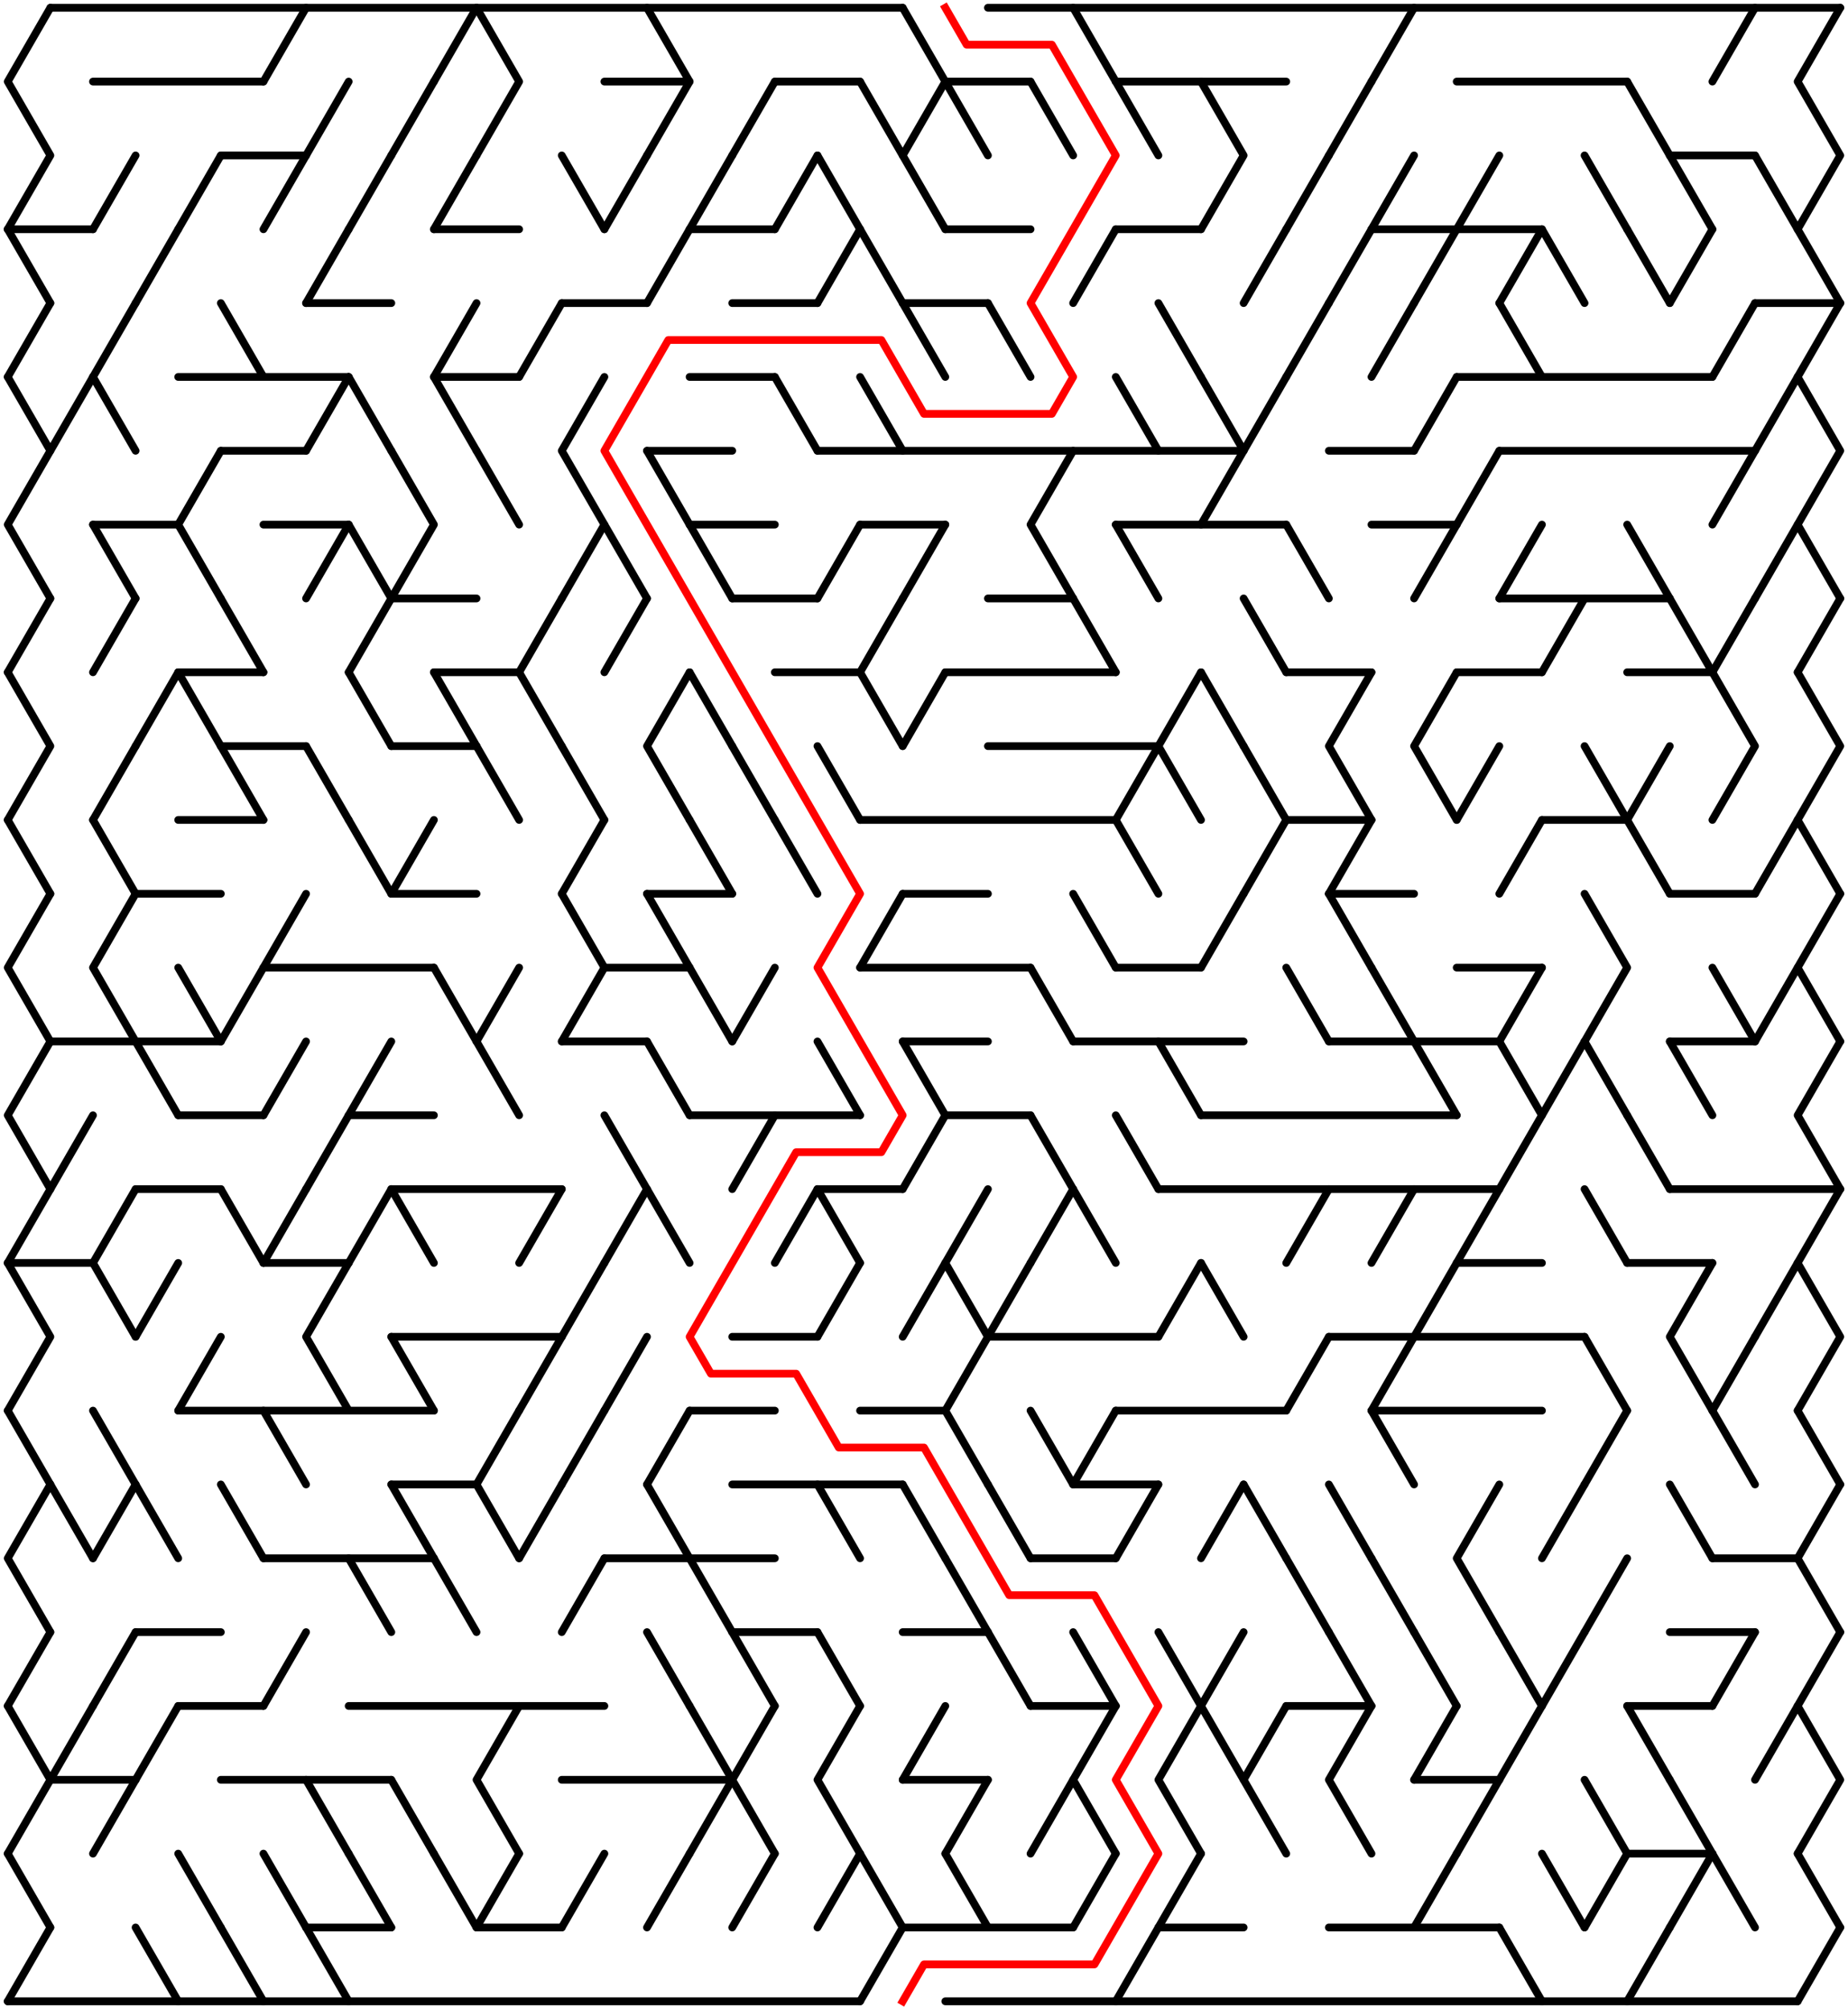 ﻿<?xml version="1.0" encoding="utf-8" standalone="no"?>
<!DOCTYPE svg PUBLIC "-//W3C//DTD SVG 1.1//EN" "http://www.w3.org/Graphics/SVG/1.1/DTD/svg11.dtd">
<svg width="477" height="518.419" version="1.1" xmlns="http://www.w3.org/2000/svg">
  <title>42 by 27 delta maze</title>
  <g fill="none" stroke="#000000" stroke-width="2" stroke-linecap="round" stroke-linejoin="round">
    <line x1="13" y1="2" x2="233" y2="2" />
    <line x1="255" y1="2" x2="475" y2="2" />
    <line x1="24" y1="21.053" x2="68" y2="21.053" />
    <line x1="156" y1="21.053" x2="178" y2="21.053" />
    <line x1="200" y1="21.053" x2="222" y2="21.053" />
    <line x1="244" y1="21.053" x2="266" y2="21.053" />
    <line x1="288" y1="21.053" x2="332" y2="21.053" />
    <line x1="376" y1="21.053" x2="420" y2="21.053" />
    <line x1="57" y1="40.105" x2="79" y2="40.105" />
    <line x1="431" y1="40.105" x2="453" y2="40.105" />
    <line x1="2" y1="59.158" x2="24" y2="59.158" />
    <line x1="112" y1="59.158" x2="134" y2="59.158" />
    <line x1="178" y1="59.158" x2="200" y2="59.158" />
    <line x1="244" y1="59.158" x2="266" y2="59.158" />
    <line x1="288" y1="59.158" x2="310" y2="59.158" />
    <line x1="354" y1="59.158" x2="398" y2="59.158" />
    <line x1="79" y1="78.21" x2="101" y2="78.21" />
    <line x1="145" y1="78.21" x2="167" y2="78.21" />
    <line x1="189" y1="78.21" x2="211" y2="78.21" />
    <line x1="233" y1="78.21" x2="255" y2="78.21" />
    <line x1="453" y1="78.21" x2="475" y2="78.21" />
    <line x1="46" y1="97.263" x2="90" y2="97.263" />
    <line x1="112" y1="97.263" x2="134" y2="97.263" />
    <line x1="178" y1="97.263" x2="200" y2="97.263" />
    <line x1="376" y1="97.263" x2="442" y2="97.263" />
    <line x1="57" y1="116.315" x2="79" y2="116.315" />
    <line x1="167" y1="116.315" x2="189" y2="116.315" />
    <line x1="211" y1="116.315" x2="321" y2="116.315" />
    <line x1="343" y1="116.315" x2="365" y2="116.315" />
    <line x1="387" y1="116.315" x2="453" y2="116.315" />
    <line x1="24" y1="135.368" x2="46" y2="135.368" />
    <line x1="68" y1="135.368" x2="90" y2="135.368" />
    <line x1="178" y1="135.368" x2="200" y2="135.368" />
    <line x1="222" y1="135.368" x2="244" y2="135.368" />
    <line x1="288" y1="135.368" x2="332" y2="135.368" />
    <line x1="354" y1="135.368" x2="376" y2="135.368" />
    <line x1="101" y1="154.42" x2="123" y2="154.42" />
    <line x1="189" y1="154.42" x2="211" y2="154.42" />
    <line x1="255" y1="154.42" x2="277" y2="154.42" />
    <line x1="387" y1="154.42" x2="431" y2="154.42" />
    <line x1="46" y1="173.473" x2="68" y2="173.473" />
    <line x1="112" y1="173.473" x2="134" y2="173.473" />
    <line x1="200" y1="173.473" x2="222" y2="173.473" />
    <line x1="244" y1="173.473" x2="288" y2="173.473" />
    <line x1="332" y1="173.473" x2="354" y2="173.473" />
    <line x1="376" y1="173.473" x2="398" y2="173.473" />
    <line x1="420" y1="173.473" x2="442" y2="173.473" />
    <line x1="57" y1="192.526" x2="79" y2="192.526" />
    <line x1="101" y1="192.526" x2="123" y2="192.526" />
    <line x1="255" y1="192.526" x2="299" y2="192.526" />
    <line x1="46" y1="211.578" x2="68" y2="211.578" />
    <line x1="222" y1="211.578" x2="288" y2="211.578" />
    <line x1="332" y1="211.578" x2="354" y2="211.578" />
    <line x1="398" y1="211.578" x2="420" y2="211.578" />
    <line x1="35" y1="230.631" x2="57" y2="230.631" />
    <line x1="101" y1="230.631" x2="123" y2="230.631" />
    <line x1="167" y1="230.631" x2="189" y2="230.631" />
    <line x1="233" y1="230.631" x2="255" y2="230.631" />
    <line x1="343" y1="230.631" x2="365" y2="230.631" />
    <line x1="431" y1="230.631" x2="453" y2="230.631" />
    <line x1="68" y1="249.683" x2="112" y2="249.683" />
    <line x1="156" y1="249.683" x2="178" y2="249.683" />
    <line x1="222" y1="249.683" x2="266" y2="249.683" />
    <line x1="288" y1="249.683" x2="310" y2="249.683" />
    <line x1="376" y1="249.683" x2="398" y2="249.683" />
    <line x1="13" y1="268.736" x2="57" y2="268.736" />
    <line x1="145" y1="268.736" x2="167" y2="268.736" />
    <line x1="233" y1="268.736" x2="255" y2="268.736" />
    <line x1="277" y1="268.736" x2="321" y2="268.736" />
    <line x1="343" y1="268.736" x2="387" y2="268.736" />
    <line x1="431" y1="268.736" x2="453" y2="268.736" />
    <line x1="46" y1="287.788" x2="68" y2="287.788" />
    <line x1="90" y1="287.788" x2="112" y2="287.788" />
    <line x1="178" y1="287.788" x2="222" y2="287.788" />
    <line x1="244" y1="287.788" x2="266" y2="287.788" />
    <line x1="310" y1="287.788" x2="376" y2="287.788" />
    <line x1="35" y1="306.841" x2="57" y2="306.841" />
    <line x1="101" y1="306.841" x2="145" y2="306.841" />
    <line x1="211" y1="306.841" x2="233" y2="306.841" />
    <line x1="299" y1="306.841" x2="387" y2="306.841" />
    <line x1="431" y1="306.841" x2="475" y2="306.841" />
    <line x1="2" y1="325.894" x2="24" y2="325.894" />
    <line x1="68" y1="325.894" x2="90" y2="325.894" />
    <line x1="376" y1="325.894" x2="398" y2="325.894" />
    <line x1="420" y1="325.894" x2="442" y2="325.894" />
    <line x1="101" y1="344.946" x2="145" y2="344.946" />
    <line x1="189" y1="344.946" x2="211" y2="344.946" />
    <line x1="255" y1="344.946" x2="299" y2="344.946" />
    <line x1="343" y1="344.946" x2="409" y2="344.946" />
    <line x1="46" y1="363.999" x2="112" y2="363.999" />
    <line x1="178" y1="363.999" x2="200" y2="363.999" />
    <line x1="222" y1="363.999" x2="244" y2="363.999" />
    <line x1="288" y1="363.999" x2="332" y2="363.999" />
    <line x1="354" y1="363.999" x2="398" y2="363.999" />
    <line x1="101" y1="383.051" x2="123" y2="383.051" />
    <line x1="189" y1="383.051" x2="233" y2="383.051" />
    <line x1="277" y1="383.051" x2="299" y2="383.051" />
    <line x1="68" y1="402.104" x2="112" y2="402.104" />
    <line x1="156" y1="402.104" x2="200" y2="402.104" />
    <line x1="266" y1="402.104" x2="288" y2="402.104" />
    <line x1="442" y1="402.104" x2="464" y2="402.104" />
    <line x1="35" y1="421.156" x2="57" y2="421.156" />
    <line x1="189" y1="421.156" x2="211" y2="421.156" />
    <line x1="233" y1="421.156" x2="255" y2="421.156" />
    <line x1="431" y1="421.156" x2="453" y2="421.156" />
    <line x1="46" y1="440.209" x2="68" y2="440.209" />
    <line x1="90" y1="440.209" x2="156" y2="440.209" />
    <line x1="266" y1="440.209" x2="288" y2="440.209" />
    <line x1="332" y1="440.209" x2="354" y2="440.209" />
    <line x1="420" y1="440.209" x2="442" y2="440.209" />
    <line x1="13" y1="459.261" x2="35" y2="459.261" />
    <line x1="57" y1="459.261" x2="101" y2="459.261" />
    <line x1="145" y1="459.261" x2="189" y2="459.261" />
    <line x1="233" y1="459.261" x2="255" y2="459.261" />
    <line x1="365" y1="459.261" x2="387" y2="459.261" />
    <line x1="420" y1="478.314" x2="442" y2="478.314" />
    <line x1="79" y1="497.367" x2="101" y2="497.367" />
    <line x1="123" y1="497.367" x2="145" y2="497.367" />
    <line x1="233" y1="497.367" x2="277" y2="497.367" />
    <line x1="299" y1="497.367" x2="321" y2="497.367" />
    <line x1="343" y1="497.367" x2="387" y2="497.367" />
    <line x1="2" y1="516.419" x2="222" y2="516.419" />
    <line x1="244" y1="516.419" x2="464" y2="516.419" />
    <polyline points="13,2 2,21.053 13,40.105 2,59.158" />
    <line x1="2" y1="59.158" x2="13" y2="78.21" />
    <line x1="13" y1="78.21" x2="2" y2="97.263" />
    <polyline points="2,97.263 13,116.315 2,135.368 13,154.42" />
    <line x1="13" y1="154.42" x2="2" y2="173.473" />
    <polyline points="2,173.473 13,192.526 2,211.578" />
    <line x1="2" y1="211.578" x2="13" y2="230.631" />
    <polyline points="13,230.631 2,249.683 13,268.736" />
    <polyline points="13,268.736 2,287.788 13,306.841" />
    <line x1="13" y1="306.841" x2="2" y2="325.894" />
    <polyline points="2,325.894 13,344.946 2,363.999" />
    <line x1="2" y1="363.999" x2="13" y2="383.051" />
    <polyline points="13,383.051 2,402.104 13,421.156" />
    <line x1="13" y1="421.156" x2="2" y2="440.209" />
    <polyline points="2,440.209 13,459.261 2,478.314" />
    <line x1="2" y1="478.314" x2="13" y2="497.367" />
    <line x1="13" y1="497.367" x2="2" y2="516.419" />
    <line x1="24" y1="97.263" x2="13" y2="116.315" />
    <line x1="24" y1="287.788" x2="13" y2="306.841" />
    <line x1="13" y1="383.051" x2="24" y2="402.104" />
    <line x1="24" y1="440.209" x2="13" y2="459.261" />
    <line x1="35" y1="40.105" x2="24" y2="59.158" />
    <line x1="35" y1="78.21" x2="24" y2="97.263" />
    <line x1="24" y1="97.263" x2="35" y2="116.315" />
    <line x1="24" y1="135.368" x2="35" y2="154.42" />
    <line x1="35" y1="154.42" x2="24" y2="173.473" />
    <line x1="35" y1="192.526" x2="24" y2="211.578" />
    <line x1="24" y1="211.578" x2="35" y2="230.631" />
    <polyline points="35,230.631 24,249.683 35,268.736" />
    <line x1="35" y1="306.841" x2="24" y2="325.894" />
    <line x1="24" y1="325.894" x2="35" y2="344.946" />
    <line x1="24" y1="363.999" x2="35" y2="383.051" />
    <line x1="35" y1="383.051" x2="24" y2="402.104" />
    <line x1="35" y1="421.156" x2="24" y2="440.209" />
    <line x1="35" y1="459.261" x2="24" y2="478.314" />
    <line x1="46" y1="59.158" x2="35" y2="78.21" />
    <line x1="46" y1="173.473" x2="35" y2="192.526" />
    <line x1="35" y1="268.736" x2="46" y2="287.788" />
    <line x1="46" y1="325.894" x2="35" y2="344.946" />
    <line x1="35" y1="383.051" x2="46" y2="402.104" />
    <line x1="46" y1="440.209" x2="35" y2="459.261" />
    <line x1="35" y1="497.367" x2="46" y2="516.419" />
    <line x1="57" y1="40.105" x2="46" y2="59.158" />
    <polyline points="57,116.315 46,135.368 57,154.42" />
    <line x1="46" y1="173.473" x2="57" y2="192.526" />
    <line x1="46" y1="249.683" x2="57" y2="268.736" />
    <line x1="57" y1="344.946" x2="46" y2="363.999" />
    <line x1="46" y1="478.314" x2="57" y2="497.367" />
    <line x1="57" y1="78.21" x2="68" y2="97.263" />
    <line x1="57" y1="154.42" x2="68" y2="173.473" />
    <line x1="57" y1="192.526" x2="68" y2="211.578" />
    <line x1="68" y1="249.683" x2="57" y2="268.736" />
    <line x1="57" y1="306.841" x2="68" y2="325.894" />
    <line x1="57" y1="383.051" x2="68" y2="402.104" />
    <line x1="57" y1="497.367" x2="68" y2="516.419" />
    <line x1="79" y1="2" x2="68" y2="21.053" />
    <line x1="79" y1="40.105" x2="68" y2="59.158" />
    <line x1="79" y1="230.631" x2="68" y2="249.683" />
    <line x1="79" y1="268.736" x2="68" y2="287.788" />
    <line x1="79" y1="306.841" x2="68" y2="325.894" />
    <line x1="68" y1="363.999" x2="79" y2="383.051" />
    <line x1="79" y1="421.156" x2="68" y2="440.209" />
    <line x1="68" y1="478.314" x2="79" y2="497.367" />
    <line x1="90" y1="21.053" x2="79" y2="40.105" />
    <line x1="90" y1="59.158" x2="79" y2="78.21" />
    <line x1="90" y1="97.263" x2="79" y2="116.315" />
    <line x1="90" y1="135.368" x2="79" y2="154.42" />
    <line x1="79" y1="192.526" x2="90" y2="211.578" />
    <line x1="90" y1="287.788" x2="79" y2="306.841" />
    <polyline points="90,325.894 79,344.946 90,363.999" />
    <line x1="79" y1="459.261" x2="90" y2="478.314" />
    <line x1="79" y1="497.367" x2="90" y2="516.419" />
    <line x1="101" y1="40.105" x2="90" y2="59.158" />
    <line x1="90" y1="97.263" x2="101" y2="116.315" />
    <line x1="90" y1="135.368" x2="101" y2="154.42" />
    <line x1="101" y1="154.42" x2="90" y2="173.473" />
    <line x1="90" y1="173.473" x2="101" y2="192.526" />
    <line x1="90" y1="211.578" x2="101" y2="230.631" />
    <line x1="101" y1="268.736" x2="90" y2="287.788" />
    <line x1="101" y1="306.841" x2="90" y2="325.894" />
    <line x1="90" y1="402.104" x2="101" y2="421.156" />
    <line x1="90" y1="478.314" x2="101" y2="497.367" />
    <line x1="112" y1="21.053" x2="101" y2="40.105" />
    <polyline points="101,116.315 112,135.368 101,154.42" />
    <line x1="112" y1="211.578" x2="101" y2="230.631" />
    <line x1="101" y1="306.841" x2="112" y2="325.894" />
    <line x1="101" y1="344.946" x2="112" y2="363.999" />
    <line x1="101" y1="383.051" x2="112" y2="402.104" />
    <line x1="101" y1="459.261" x2="112" y2="478.314" />
    <line x1="123" y1="2" x2="112" y2="21.053" />
    <line x1="123" y1="40.105" x2="112" y2="59.158" />
    <line x1="123" y1="78.21" x2="112" y2="97.263" />
    <line x1="112" y1="97.263" x2="123" y2="116.315" />
    <line x1="112" y1="173.473" x2="123" y2="192.526" />
    <line x1="112" y1="249.683" x2="123" y2="268.736" />
    <line x1="112" y1="402.104" x2="123" y2="421.156" />
    <line x1="112" y1="478.314" x2="123" y2="497.367" />
    <polyline points="123,2 134,21.053 123,40.105" />
    <line x1="123" y1="116.315" x2="134" y2="135.368" />
    <line x1="123" y1="192.526" x2="134" y2="211.578" />
    <line x1="134" y1="249.683" x2="123" y2="268.736" />
    <line x1="123" y1="268.736" x2="134" y2="287.788" />
    <line x1="134" y1="363.999" x2="123" y2="383.051" />
    <line x1="123" y1="383.051" x2="134" y2="402.104" />
    <polyline points="134,440.209 123,459.261 134,478.314" />
    <line x1="134" y1="478.314" x2="123" y2="497.367" />
    <line x1="145" y1="78.21" x2="134" y2="97.263" />
    <line x1="145" y1="154.42" x2="134" y2="173.473" />
    <line x1="134" y1="173.473" x2="145" y2="192.526" />
    <line x1="145" y1="306.841" x2="134" y2="325.894" />
    <line x1="145" y1="344.946" x2="134" y2="363.999" />
    <line x1="145" y1="383.051" x2="134" y2="402.104" />
    <line x1="145" y1="40.105" x2="156" y2="59.158" />
    <polyline points="156,97.263 145,116.315 156,135.368 145,154.42" />
    <line x1="145" y1="192.526" x2="156" y2="211.578" />
    <line x1="156" y1="211.578" x2="145" y2="230.631" />
    <polyline points="145,230.631 156,249.683 145,268.736" />
    <line x1="156" y1="325.894" x2="145" y2="344.946" />
    <line x1="156" y1="363.999" x2="145" y2="383.051" />
    <line x1="156" y1="402.104" x2="145" y2="421.156" />
    <line x1="156" y1="478.314" x2="145" y2="497.367" />
    <line x1="167" y1="40.105" x2="156" y2="59.158" />
    <line x1="156" y1="135.368" x2="167" y2="154.42" />
    <line x1="167" y1="154.42" x2="156" y2="173.473" />
    <line x1="156" y1="287.788" x2="167" y2="306.841" />
    <line x1="167" y1="306.841" x2="156" y2="325.894" />
    <line x1="167" y1="344.946" x2="156" y2="363.999" />
    <polyline points="167,2 178,21.053 167,40.105" />
    <line x1="178" y1="59.158" x2="167" y2="78.21" />
    <line x1="167" y1="116.315" x2="178" y2="135.368" />
    <polyline points="178,173.473 167,192.526 178,211.578" />
    <line x1="167" y1="230.631" x2="178" y2="249.683" />
    <line x1="167" y1="268.736" x2="178" y2="287.788" />
    <line x1="167" y1="306.841" x2="178" y2="325.894" />
    <line x1="178" y1="363.999" x2="167" y2="383.051" />
    <line x1="167" y1="383.051" x2="178" y2="402.104" />
    <line x1="167" y1="421.156" x2="178" y2="440.209" />
    <line x1="178" y1="478.314" x2="167" y2="497.367" />
    <line x1="189" y1="40.105" x2="178" y2="59.158" />
    <line x1="178" y1="135.368" x2="189" y2="154.42" />
    <line x1="178" y1="173.473" x2="189" y2="192.526" />
    <line x1="178" y1="211.578" x2="189" y2="230.631" />
    <line x1="178" y1="249.683" x2="189" y2="268.736" />
    <line x1="178" y1="402.104" x2="189" y2="421.156" />
    <polyline points="178,440.209 189,459.261 178,478.314" />
    <line x1="200" y1="21.053" x2="189" y2="40.105" />
    <line x1="189" y1="192.526" x2="200" y2="211.578" />
    <line x1="200" y1="249.683" x2="189" y2="268.736" />
    <line x1="200" y1="287.788" x2="189" y2="306.841" />
    <line x1="189" y1="421.156" x2="200" y2="440.209" />
    <polyline points="200,440.209 189,459.261 200,478.314" />
    <line x1="200" y1="478.314" x2="189" y2="497.367" />
    <line x1="211" y1="40.105" x2="200" y2="59.158" />
    <line x1="200" y1="97.263" x2="211" y2="116.315" />
    <line x1="200" y1="211.578" x2="211" y2="230.631" />
    <line x1="211" y1="306.841" x2="200" y2="325.894" />
    <line x1="211" y1="40.105" x2="222" y2="59.158" />
    <line x1="222" y1="59.158" x2="211" y2="78.21" />
    <line x1="222" y1="135.368" x2="211" y2="154.42" />
    <line x1="211" y1="192.526" x2="222" y2="211.578" />
    <line x1="211" y1="268.736" x2="222" y2="287.788" />
    <line x1="211" y1="306.841" x2="222" y2="325.894" />
    <line x1="222" y1="325.894" x2="211" y2="344.946" />
    <line x1="211" y1="383.051" x2="222" y2="402.104" />
    <line x1="211" y1="421.156" x2="222" y2="440.209" />
    <polyline points="222,440.209 211,459.261 222,478.314" />
    <line x1="222" y1="478.314" x2="211" y2="497.367" />
    <line x1="222" y1="21.053" x2="233" y2="40.105" />
    <line x1="222" y1="59.158" x2="233" y2="78.21" />
    <line x1="222" y1="97.263" x2="233" y2="116.315" />
    <line x1="233" y1="154.42" x2="222" y2="173.473" />
    <line x1="222" y1="173.473" x2="233" y2="192.526" />
    <line x1="233" y1="230.631" x2="222" y2="249.683" />
    <line x1="222" y1="478.314" x2="233" y2="497.367" />
    <line x1="233" y1="497.367" x2="222" y2="516.419" />
    <polyline points="233,2 244,21.053 233,40.105 244,59.158" />
    <line x1="233" y1="78.21" x2="244" y2="97.263" />
    <line x1="244" y1="135.368" x2="233" y2="154.42" />
    <line x1="244" y1="173.473" x2="233" y2="192.526" />
    <polyline points="233,268.736 244,287.788 233,306.841" />
    <line x1="244" y1="325.894" x2="233" y2="344.946" />
    <line x1="233" y1="383.051" x2="244" y2="402.104" />
    <line x1="244" y1="440.209" x2="233" y2="459.261" />
    <line x1="244" y1="21.053" x2="255" y2="40.105" />
    <line x1="255" y1="306.841" x2="244" y2="325.894" />
    <polyline points="244,325.894 255,344.946 244,363.999" />
    <line x1="244" y1="363.999" x2="255" y2="383.051" />
    <line x1="244" y1="402.104" x2="255" y2="421.156" />
    <line x1="255" y1="459.261" x2="244" y2="478.314" />
    <line x1="244" y1="478.314" x2="255" y2="497.367" />
    <line x1="255" y1="78.21" x2="266" y2="97.263" />
    <line x1="266" y1="325.894" x2="255" y2="344.946" />
    <line x1="255" y1="383.051" x2="266" y2="402.104" />
    <line x1="255" y1="421.156" x2="266" y2="440.209" />
    <line x1="266" y1="21.053" x2="277" y2="40.105" />
    <polyline points="277,116.315 266,135.368 277,154.42" />
    <line x1="266" y1="249.683" x2="277" y2="268.736" />
    <line x1="266" y1="287.788" x2="277" y2="306.841" />
    <line x1="277" y1="306.841" x2="266" y2="325.894" />
    <line x1="266" y1="363.999" x2="277" y2="383.051" />
    <line x1="277" y1="459.261" x2="266" y2="478.314" />
    <line x1="277" y1="2" x2="288" y2="21.053" />
    <line x1="288" y1="59.158" x2="277" y2="78.21" />
    <line x1="277" y1="154.42" x2="288" y2="173.473" />
    <line x1="277" y1="230.631" x2="288" y2="249.683" />
    <line x1="277" y1="306.841" x2="288" y2="325.894" />
    <line x1="288" y1="363.999" x2="277" y2="383.051" />
    <line x1="277" y1="421.156" x2="288" y2="440.209" />
    <polyline points="288,440.209 277,459.261 288,478.314" />
    <line x1="288" y1="478.314" x2="277" y2="497.367" />
    <line x1="288" y1="21.053" x2="299" y2="40.105" />
    <line x1="288" y1="97.263" x2="299" y2="116.315" />
    <line x1="288" y1="135.368" x2="299" y2="154.42" />
    <line x1="299" y1="192.526" x2="288" y2="211.578" />
    <line x1="288" y1="211.578" x2="299" y2="230.631" />
    <line x1="288" y1="287.788" x2="299" y2="306.841" />
    <line x1="299" y1="383.051" x2="288" y2="402.104" />
    <line x1="299" y1="497.367" x2="288" y2="516.419" />
    <line x1="299" y1="78.21" x2="310" y2="97.263" />
    <polyline points="310,173.473 299,192.526 310,211.578" />
    <line x1="299" y1="268.736" x2="310" y2="287.788" />
    <line x1="310" y1="325.894" x2="299" y2="344.946" />
    <line x1="299" y1="421.156" x2="310" y2="440.209" />
    <polyline points="310,440.209 299,459.261 310,478.314" />
    <line x1="310" y1="478.314" x2="299" y2="497.367" />
    <polyline points="310,21.053 321,40.105 310,59.158" />
    <polyline points="310,97.263 321,116.315 310,135.368" />
    <line x1="310" y1="173.473" x2="321" y2="192.526" />
    <line x1="321" y1="230.631" x2="310" y2="249.683" />
    <line x1="310" y1="325.894" x2="321" y2="344.946" />
    <line x1="321" y1="383.051" x2="310" y2="402.104" />
    <line x1="321" y1="421.156" x2="310" y2="440.209" />
    <line x1="310" y1="440.209" x2="321" y2="459.261" />
    <line x1="332" y1="59.158" x2="321" y2="78.21" />
    <line x1="332" y1="97.263" x2="321" y2="116.315" />
    <line x1="321" y1="154.42" x2="332" y2="173.473" />
    <line x1="321" y1="192.526" x2="332" y2="211.578" />
    <line x1="332" y1="211.578" x2="321" y2="230.631" />
    <line x1="321" y1="383.051" x2="332" y2="402.104" />
    <polyline points="332,440.209 321,459.261 332,478.314" />
    <line x1="343" y1="40.105" x2="332" y2="59.158" />
    <line x1="343" y1="78.21" x2="332" y2="97.263" />
    <line x1="332" y1="135.368" x2="343" y2="154.42" />
    <line x1="332" y1="249.683" x2="343" y2="268.736" />
    <line x1="343" y1="306.841" x2="332" y2="325.894" />
    <line x1="343" y1="344.946" x2="332" y2="363.999" />
    <line x1="332" y1="402.104" x2="343" y2="421.156" />
    <line x1="354" y1="21.053" x2="343" y2="40.105" />
    <line x1="354" y1="59.158" x2="343" y2="78.21" />
    <polyline points="354,173.473 343,192.526 354,211.578" />
    <line x1="354" y1="211.578" x2="343" y2="230.631" />
    <line x1="343" y1="230.631" x2="354" y2="249.683" />
    <line x1="343" y1="383.051" x2="354" y2="402.104" />
    <line x1="343" y1="421.156" x2="354" y2="440.209" />
    <polyline points="354,440.209 343,459.261 354,478.314" />
    <line x1="365" y1="2" x2="354" y2="21.053" />
    <line x1="365" y1="40.105" x2="354" y2="59.158" />
    <line x1="365" y1="78.21" x2="354" y2="97.263" />
    <line x1="354" y1="249.683" x2="365" y2="268.736" />
    <line x1="365" y1="306.841" x2="354" y2="325.894" />
    <line x1="365" y1="344.946" x2="354" y2="363.999" />
    <line x1="354" y1="363.999" x2="365" y2="383.051" />
    <line x1="354" y1="402.104" x2="365" y2="421.156" />
    <line x1="376" y1="59.158" x2="365" y2="78.21" />
    <line x1="376" y1="97.263" x2="365" y2="116.315" />
    <line x1="376" y1="135.368" x2="365" y2="154.42" />
    <polyline points="376,173.473 365,192.526 376,211.578" />
    <line x1="365" y1="268.736" x2="376" y2="287.788" />
    <line x1="376" y1="325.894" x2="365" y2="344.946" />
    <line x1="365" y1="421.156" x2="376" y2="440.209" />
    <line x1="376" y1="440.209" x2="365" y2="459.261" />
    <line x1="376" y1="478.314" x2="365" y2="497.367" />
    <line x1="387" y1="40.105" x2="376" y2="59.158" />
    <line x1="387" y1="116.315" x2="376" y2="135.368" />
    <line x1="387" y1="192.526" x2="376" y2="211.578" />
    <line x1="387" y1="306.841" x2="376" y2="325.894" />
    <polyline points="387,383.051 376,402.104 387,421.156" />
    <line x1="387" y1="459.261" x2="376" y2="478.314" />
    <line x1="398" y1="59.158" x2="387" y2="78.21" />
    <line x1="387" y1="78.21" x2="398" y2="97.263" />
    <line x1="398" y1="135.368" x2="387" y2="154.42" />
    <line x1="398" y1="211.578" x2="387" y2="230.631" />
    <line x1="398" y1="249.683" x2="387" y2="268.736" />
    <polyline points="387,268.736 398,287.788 387,306.841" />
    <line x1="387" y1="421.156" x2="398" y2="440.209" />
    <line x1="398" y1="440.209" x2="387" y2="459.261" />
    <line x1="387" y1="497.367" x2="398" y2="516.419" />
    <line x1="398" y1="59.158" x2="409" y2="78.21" />
    <line x1="409" y1="154.42" x2="398" y2="173.473" />
    <line x1="409" y1="268.736" x2="398" y2="287.788" />
    <line x1="409" y1="383.051" x2="398" y2="402.104" />
    <line x1="409" y1="421.156" x2="398" y2="440.209" />
    <line x1="398" y1="478.314" x2="409" y2="497.367" />
    <line x1="409" y1="40.105" x2="420" y2="59.158" />
    <line x1="409" y1="192.526" x2="420" y2="211.578" />
    <polyline points="409,230.631 420,249.683 409,268.736" />
    <line x1="409" y1="268.736" x2="420" y2="287.788" />
    <line x1="409" y1="306.841" x2="420" y2="325.894" />
    <line x1="409" y1="344.946" x2="420" y2="363.999" />
    <line x1="420" y1="363.999" x2="409" y2="383.051" />
    <line x1="420" y1="402.104" x2="409" y2="421.156" />
    <line x1="409" y1="459.261" x2="420" y2="478.314" />
    <line x1="420" y1="478.314" x2="409" y2="497.367" />
    <line x1="420" y1="21.053" x2="431" y2="40.105" />
    <line x1="420" y1="59.158" x2="431" y2="78.21" />
    <line x1="420" y1="135.368" x2="431" y2="154.42" />
    <line x1="431" y1="192.526" x2="420" y2="211.578" />
    <line x1="420" y1="211.578" x2="431" y2="230.631" />
    <line x1="420" y1="287.788" x2="431" y2="306.841" />
    <line x1="420" y1="440.209" x2="431" y2="459.261" />
    <line x1="431" y1="497.367" x2="420" y2="516.419" />
    <line x1="431" y1="40.105" x2="442" y2="59.158" />
    <line x1="442" y1="59.158" x2="431" y2="78.21" />
    <line x1="431" y1="154.42" x2="442" y2="173.473" />
    <line x1="431" y1="268.736" x2="442" y2="287.788" />
    <polyline points="442,325.894 431,344.946 442,363.999" />
    <line x1="431" y1="383.051" x2="442" y2="402.104" />
    <line x1="431" y1="459.261" x2="442" y2="478.314" />
    <line x1="442" y1="478.314" x2="431" y2="497.367" />
    <line x1="453" y1="2" x2="442" y2="21.053" />
    <line x1="453" y1="78.21" x2="442" y2="97.263" />
    <line x1="453" y1="116.315" x2="442" y2="135.368" />
    <line x1="453" y1="154.42" x2="442" y2="173.473" />
    <polyline points="442,173.473 453,192.526 442,211.578" />
    <line x1="442" y1="249.683" x2="453" y2="268.736" />
    <line x1="453" y1="344.946" x2="442" y2="363.999" />
    <line x1="442" y1="363.999" x2="453" y2="383.051" />
    <line x1="453" y1="421.156" x2="442" y2="440.209" />
    <line x1="442" y1="478.314" x2="453" y2="497.367" />
    <line x1="453" y1="40.105" x2="464" y2="59.158" />
    <line x1="464" y1="97.263" x2="453" y2="116.315" />
    <line x1="464" y1="135.368" x2="453" y2="154.42" />
    <line x1="464" y1="211.578" x2="453" y2="230.631" />
    <line x1="464" y1="249.683" x2="453" y2="268.736" />
    <line x1="464" y1="325.894" x2="453" y2="344.946" />
    <line x1="464" y1="440.209" x2="453" y2="459.261" />
    <polyline points="475,2 464,21.053 475,40.105 464,59.158" />
    <line x1="464" y1="59.158" x2="475" y2="78.21" />
    <line x1="475" y1="78.21" x2="464" y2="97.263" />
    <polyline points="464,97.263 475,116.315 464,135.368 475,154.42" />
    <line x1="475" y1="154.42" x2="464" y2="173.473" />
    <polyline points="464,173.473 475,192.526 464,211.578" />
    <line x1="464" y1="211.578" x2="475" y2="230.631" />
    <polyline points="475,230.631 464,249.683 475,268.736" />
    <polyline points="475,268.736 464,287.788 475,306.841" />
    <line x1="475" y1="306.841" x2="464" y2="325.894" />
    <polyline points="464,325.894 475,344.946 464,363.999" />
    <line x1="464" y1="363.999" x2="475" y2="383.051" />
    <polyline points="475,383.051 464,402.104 475,421.156" />
    <line x1="475" y1="421.156" x2="464" y2="440.209" />
    <polyline points="464,440.209 475,459.261 464,478.314" />
    <line x1="464" y1="478.314" x2="475" y2="497.367" />
    <line x1="475" y1="497.367" x2="464" y2="516.419" />
  </g>
  <polyline fill="none" stroke="#ff0000" stroke-width="2" stroke-linecap="square" stroke-linejoin="round" points="244,2 249.5,11.526 271.5,11.526 288,40.105 266,78.21 277,97.263 271.5,106.789 238.5,106.789 227.5,87.737 172.5,87.737 156,116.315 222,230.631 211,249.683 233,287.788 227.5,297.315 205.5,297.315 178,344.946 183.5,354.472 205.5,354.472 216.5,373.525 238.5,373.525 260.5,411.63 282.5,411.63 299,440.209 288,459.261 299,478.314 282.5,506.893 238.5,506.893 233,516.419" />
  <type>Rectangular</type>
</svg>